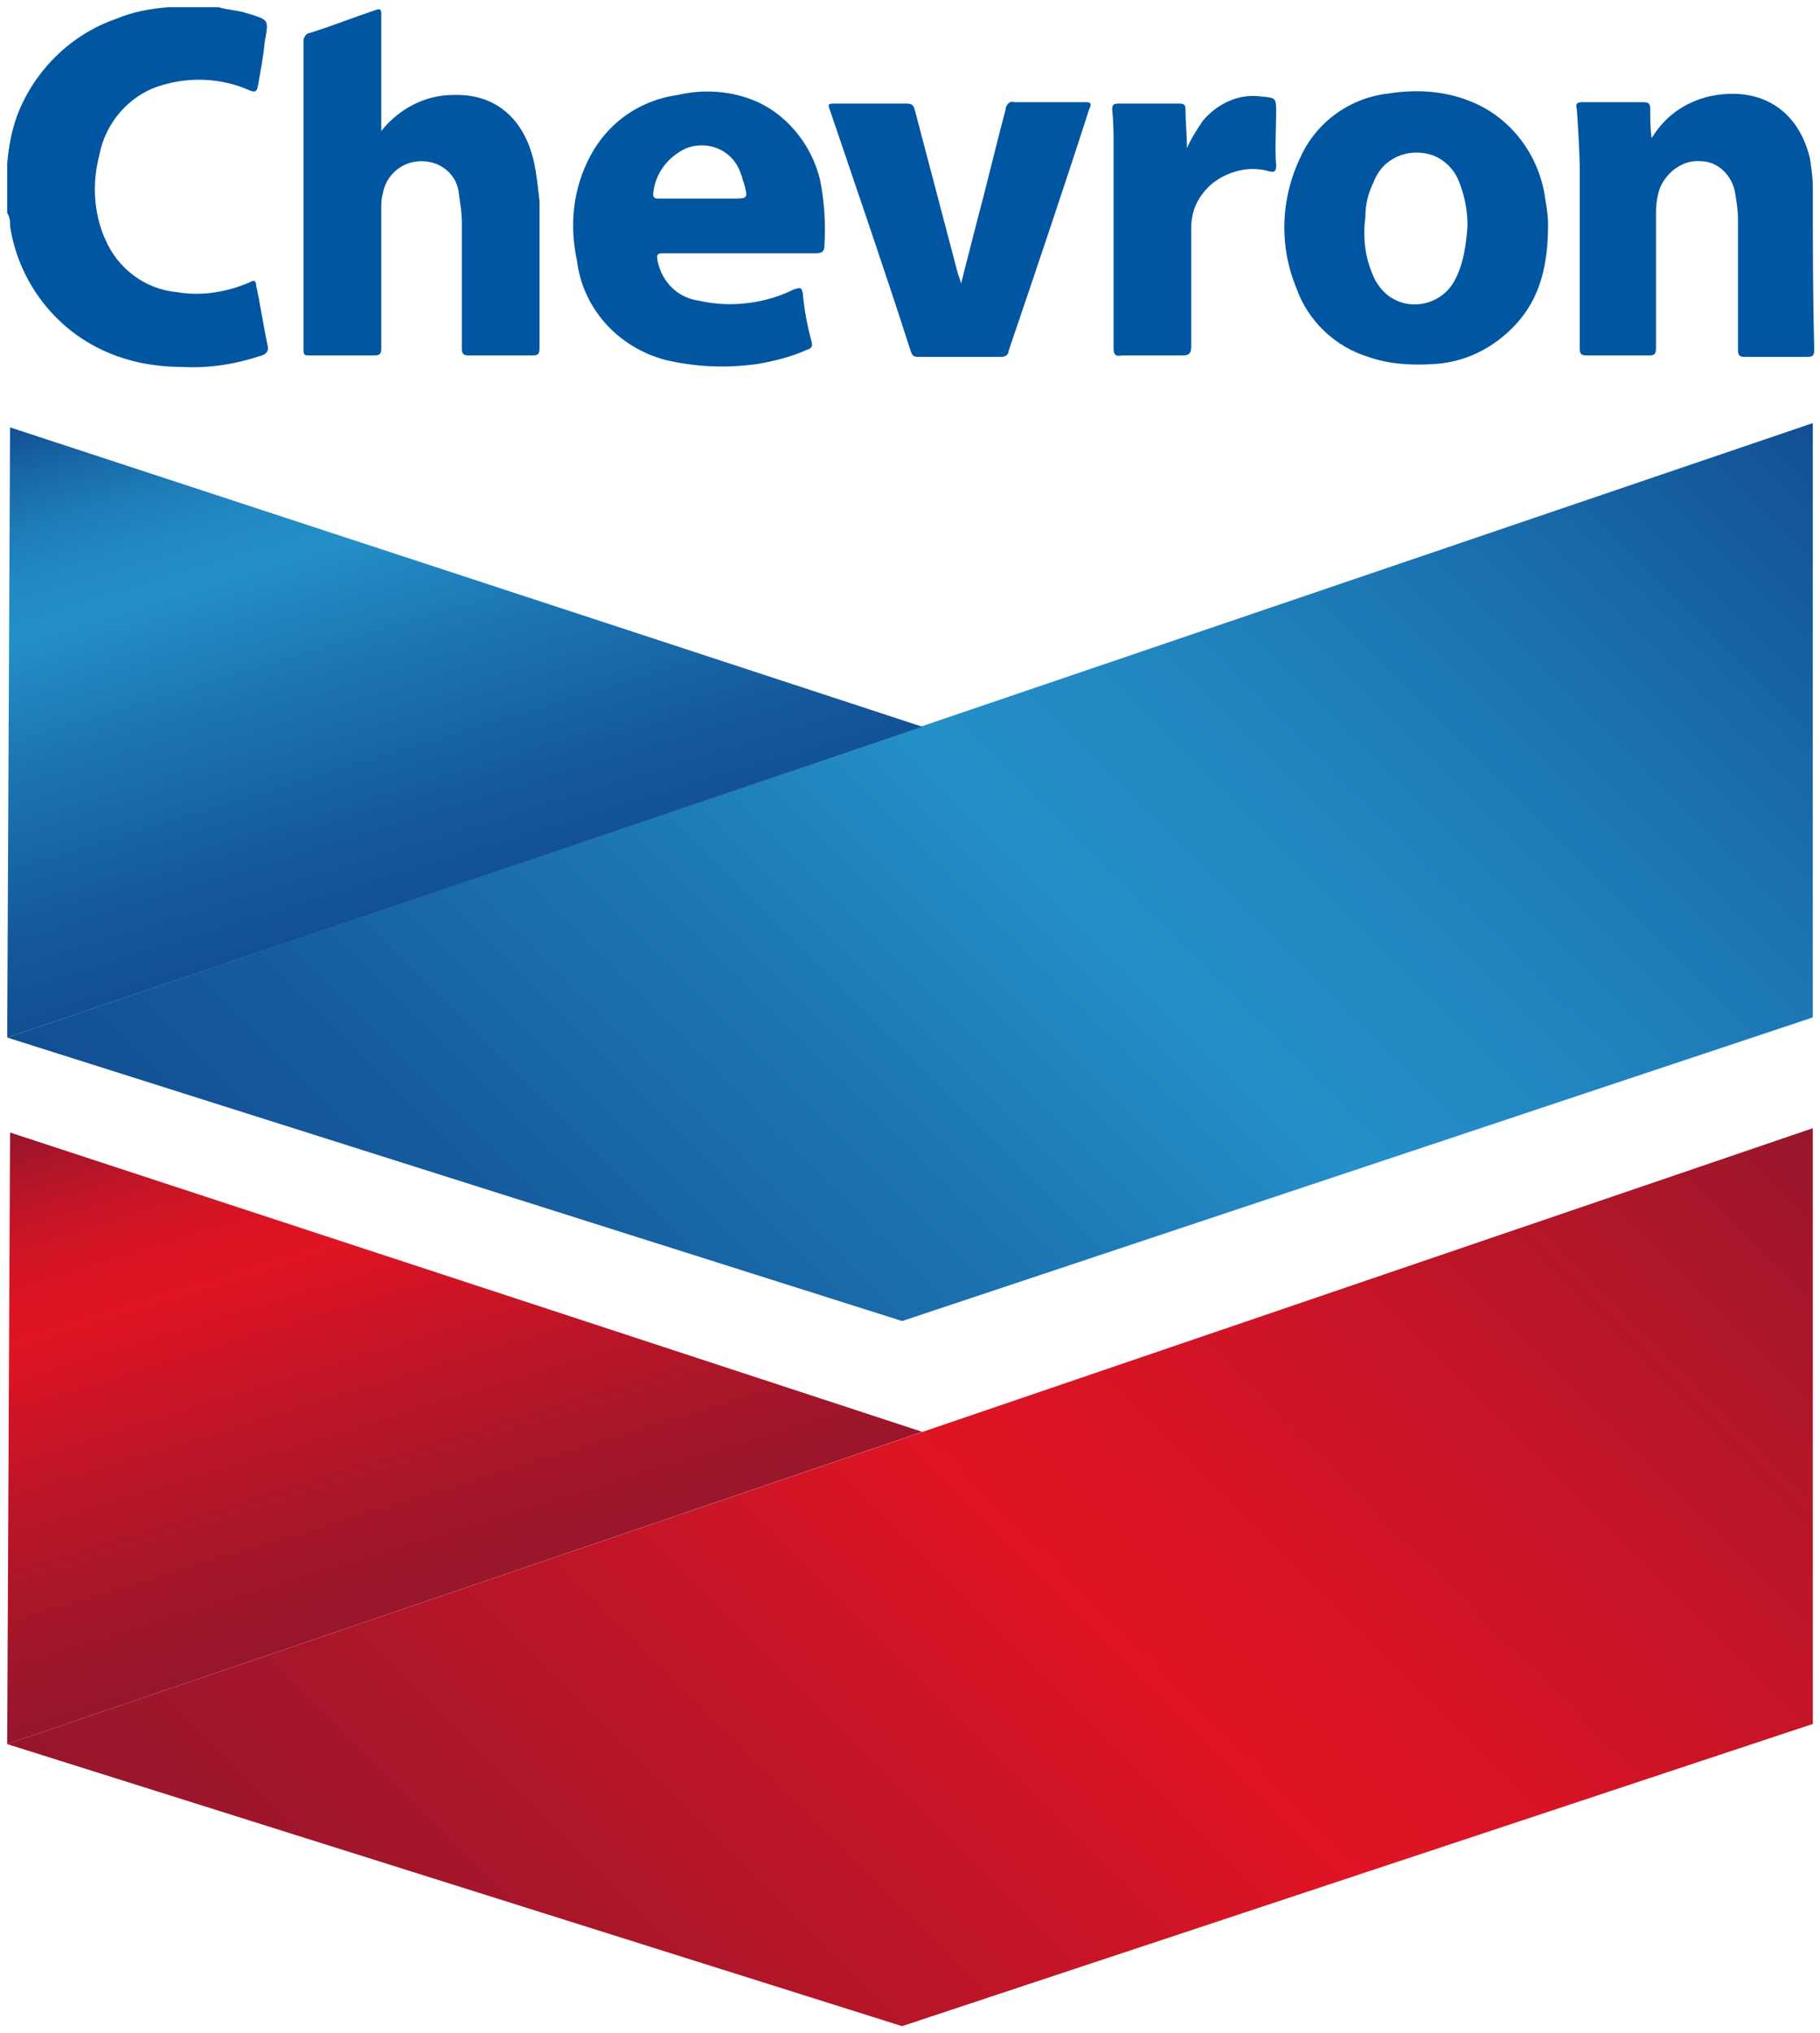 <?xml version="1.0" encoding="utf-8"?>
<!-- Generator: Adobe Illustrator 21.1.0, SVG Export Plug-In . SVG Version: 6.00 Build 0)  -->
<svg version="1.1" id="Layer_1" xmlns="http://www.w3.org/2000/svg" xmlns:xlink="http://www.w3.org/1999/xlink" x="0px" y="0px"
	 viewBox="0 0 126.5 141.3" style="enable-background:new 0 0 126.5 141.3;" xml:space="preserve">
<style type="text/css">
	.st0{fill:#0056A1;}
	.st1{fill:url(#SVGID_1_);}
	.st2{fill:url(#SVGID_2_);}
	.st3{fill:url(#SVGID_3_);}
	.st4{fill:url(#SVGID_4_);}
</style>
<title>Updated</title>
<path class="st0" d="M17.8,19.8c0-0.2-0.1-0.4-0.4-0.2c-1.6,0.7-3.4,1-5.1,0.7c-2.2-0.2-4.1-1.6-5-3.7c-0.8-1.8-0.9-3.9-0.4-5.8
	C7.3,8.6,8.9,6.7,11,6c2.1-0.7,4.4-0.6,6.4,0.3c0.3,0.1,0.4,0.1,0.5-0.2C18.1,5,18.3,4,18.4,2.9c0.3-1.6,0.3-1.5-1.3-2
	c-0.6-0.2-1.3-0.2-1.9-0.4h-3.5c-1.2,0.1-2.4,0.3-3.6,0.8C4.9,2.4,2.4,4.9,1.2,8c-0.4,1.1-0.6,2.2-0.7,3.4v3.4
	c0.2,0.3,0.2,0.6,0.2,0.9c0.5,3.4,2.6,6.5,5.6,8.2c1.9,1.1,4.1,1.6,6.4,1.6c1.9,0.1,3.7-0.2,5.5-0.8c0.3-0.1,0.5-0.3,0.4-0.7
	C18.3,22.6,18.1,21.2,17.8,19.8z"/>
<path class="st0" d="M37.1,11.2c-0.7-3-2.7-4.7-5.6-4.6c-2,0-3.8,1-5,2.5V1c0-0.4-0.1-0.4-0.4-0.3c-1.5,0.5-3,1.1-4.6,1.6
	c-0.2,0-0.4,0.3-0.4,0.5v21.5c0,0.4,0.1,0.4,0.4,0.4H26c0.4,0,0.5-0.1,0.5-0.5v-9.7c0-0.3,0-0.7,0.1-1c0.2-1.3,1.3-2.3,2.7-2.3
	c1.4,0,2.5,1,2.6,2.3c0.1,0.7,0.2,1.3,0.2,2v8.7c0,0.4,0.1,0.5,0.5,0.5H37c0.4,0,0.5-0.1,0.5-0.5V14C37.4,13.1,37.3,12.1,37.1,11.2z
	"/>
<path class="st0" d="M126,13c0-0.7-0.1-1.3-0.2-2c-0.9-3.7-3.8-5-7-4.3c-1.7,0.4-3.1,1.4-4,2.9c-0.1-0.7-0.1-1.3-0.1-2
	c0-0.4-0.1-0.5-0.5-0.5H110c-0.4,0-0.5,0.1-0.4,0.5c0.1,1.5,0.2,3,0.2,4.5v12.1c0,0.4,0.1,0.5,0.5,0.5h4.3c0.4,0,0.5-0.1,0.5-0.5
	v-9.4c0-0.6,0.1-1.3,0.3-1.8c0.5-1.1,1.6-1.9,2.8-1.8c1.2,0,2.2,1,2.4,2.2c0.1,0.6,0.2,1.2,0.2,1.9v9c0,0.4,0.1,0.5,0.5,0.5h4.3
	c0.4,0,0.5-0.1,0.5-0.5C126,20.4,126,16.7,126,13z"/>
<path class="st0" d="M75.5,7.1h-5c-0.3-0.1-0.5,0.1-0.6,0.4c0,0,0,0,0,0.1c-0.7,2.6-1.3,5.2-2,7.8l-1.1,4.3
	c-0.1-0.3-0.1-0.4-0.2-0.6c-1-3.8-2-7.6-3-11.4c-0.1-0.4-0.2-0.5-0.6-0.5h-5c-0.4,0-0.5,0-0.3,0.5c1.9,5.6,3.8,11.1,5.6,16.7
	c0.1,0.3,0.2,0.4,0.5,0.4h5.8c0.2,0,0.5-0.1,0.5-0.4c1.9-5.6,3.8-11.2,5.6-16.8C75.9,7.2,75.8,7.1,75.5,7.1z"/>
<path class="st0" d="M88.7,7.8c0-1,0-1-1.1-1.1c-1.5-0.2-3,0.5-4,1.7c-0.4,0.6-0.8,1.2-1.1,1.9c0-0.9-0.1-1.8-0.1-2.7
	c0-0.3-0.1-0.4-0.4-0.4h-4.3c-0.3,0-0.4,0.1-0.4,0.4c0.1,0.9,0.1,1.7,0.1,2.6v14c0,0.4,0.1,0.6,0.6,0.5h4.2c0.5,0,0.6-0.2,0.6-0.7
	v-8.2c0-1.2,0.5-2.2,1.4-3c1.1-0.9,2.6-1.3,4-0.9c0.4,0.1,0.5,0,0.5-0.4C88.6,10.3,88.7,9.1,88.7,7.8z"/>
<path class="st0" d="M52.2,6.9c-1.6-0.6-3.4-0.7-5.1-0.3c-2.8,0.4-5.1,2.1-6.3,4.7c-1,2.1-1.2,4.5-0.7,6.8c0.4,3.3,2.8,6,6.1,6.9
	c2.1,0.5,4.2,0.6,6.4,0.3c1.2-0.2,2.4-0.5,3.5-1c0.3-0.1,0.4-0.2,0.3-0.6c-0.3-1.1-0.5-2.2-0.6-3.3c-0.1-0.5-0.2-0.4-0.6-0.3
	c-2,1-4.4,1.3-6.6,0.8c-1.5-0.2-2.6-1.3-2.9-2.8c-0.1-0.5,0.1-0.5,0.4-0.5h10.6c0.4,0,0.6-0.1,0.6-0.5c0.1-1.5,0-3.1-0.3-4.6
	C56.4,10,54.6,7.8,52.2,6.9z M50.9,13.8h-5.1c-0.2,0-0.4,0-0.4-0.3c0.1-1.4,1-2.6,2.3-3.2c1.6-0.6,3.3,0.2,3.8,1.8
	c0.1,0.2,0.1,0.4,0.2,0.6C52,13.8,52,13.8,50.9,13.8z"/>
<path class="st0" d="M102.1,7c-1.8-0.7-3.7-0.8-5.6-0.5c-2.7,0.3-5,2-6.1,4.4c-1.4,2.9-1.5,6.2-0.3,9.1c0.8,2.3,2.7,4.1,5,4.8
	c1.4,0.5,3,0.6,4.5,0.5c2.2-0.1,4.2-1.1,5.7-2.7c1.8-1.9,2.3-4.3,2.3-7c0-0.6-0.1-1.2-0.2-1.8C107,10.8,105,8.1,102.1,7z
	 M101.1,19.5c-0.8,1.5-2.7,2.1-4.2,1.3c-0.6-0.3-1-0.8-1.3-1.3c-0.7-1.4-0.9-2.9-0.7-4.4c0-0.9,0.2-1.7,0.6-2.5
	c0.6-1.6,2.4-2.4,4.1-1.8c0.8,0.3,1.5,1,1.8,1.8c0.4,1,0.6,2,0.6,3.1C101.9,17.1,101.7,18.4,101.1,19.5L101.1,19.5z"/>
<linearGradient id="SVGID_1_" gradientUnits="userSpaceOnUse" x1="31.525" y1="40.19" x2="115.645" y2="124.31" gradientTransform="matrix(1 0 0 -1 0 143.34)">
	<stop  offset="0" style="stop-color:#114F93"/>
	<stop  offset="0.13" style="stop-color:#155B9D"/>
	<stop  offset="0.37" style="stop-color:#1E7BB7"/>
	<stop  offset="0.5" style="stop-color:#248FC8"/>
	<stop  offset="0.61" style="stop-color:#2288C2"/>
	<stop  offset="0.77" style="stop-color:#1C75B3"/>
	<stop  offset="0.96" style="stop-color:#135699"/>
	<stop  offset="1" style="stop-color:#114F93"/>
</linearGradient>
<polygon class="st1" points="126,29.4 126,70.7 62.7,91.8 0.5,72.1 "/>
<linearGradient id="SVGID_2_" gradientUnits="userSpaceOnUse" x1="32.595" y1="81.021" x2="20.744" y2="119.784" gradientTransform="matrix(1 0 0 -1 0 143.34)">
	<stop  offset="0" style="stop-color:#114F93"/>
	<stop  offset="0.16" style="stop-color:#14599B"/>
	<stop  offset="0.43" style="stop-color:#1C74B2"/>
	<stop  offset="0.65" style="stop-color:#248FC8"/>
	<stop  offset="0.73" style="stop-color:#228AC4"/>
	<stop  offset="0.83" style="stop-color:#1E7BB8"/>
	<stop  offset="0.93" style="stop-color:#1763A4"/>
	<stop  offset="1" style="stop-color:#114F93"/>
</linearGradient>
<polygon class="st2" points="0.5,72.1 0.7,29.7 64.1,50.5 "/>
<linearGradient id="SVGID_3_" gradientUnits="userSpaceOnUse" x1="31.525" y1="-8.84" x2="115.645" y2="75.28" gradientTransform="matrix(1 0 0 -1 0 143.34)">
	<stop  offset="0" style="stop-color:#97162B"/>
	<stop  offset="0.12" style="stop-color:#A3162A"/>
	<stop  offset="0.34" style="stop-color:#C31527"/>
	<stop  offset="0.5" style="stop-color:#DF1424"/>
	<stop  offset="0.6" style="stop-color:#D81425"/>
	<stop  offset="0.75" style="stop-color:#C51527"/>
	<stop  offset="0.93" style="stop-color:#A6162A"/>
	<stop  offset="1" style="stop-color:#97162B"/>
</linearGradient>
<polygon class="st3" points="126,78.4 126,119.8 62.7,140.8 0.5,121.2 "/>
<linearGradient id="SVGID_4_" gradientUnits="userSpaceOnUse" x1="32.595" y1="31.991" x2="20.744" y2="70.754" gradientTransform="matrix(1 0 0 -1 0 143.34)">
	<stop  offset="0" style="stop-color:#97162B"/>
	<stop  offset="0.15" style="stop-color:#A1162A"/>
	<stop  offset="0.39" style="stop-color:#BC1527"/>
	<stop  offset="0.65" style="stop-color:#DF1424"/>
	<stop  offset="0.73" style="stop-color:#DA1424"/>
	<stop  offset="0.82" style="stop-color:#CB1526"/>
	<stop  offset="0.91" style="stop-color:#B31528"/>
	<stop  offset="1" style="stop-color:#97162B"/>
</linearGradient>
<polygon class="st4" points="0.5,121.2 0.7,78.7 64.1,99.5 "/>
</svg>
